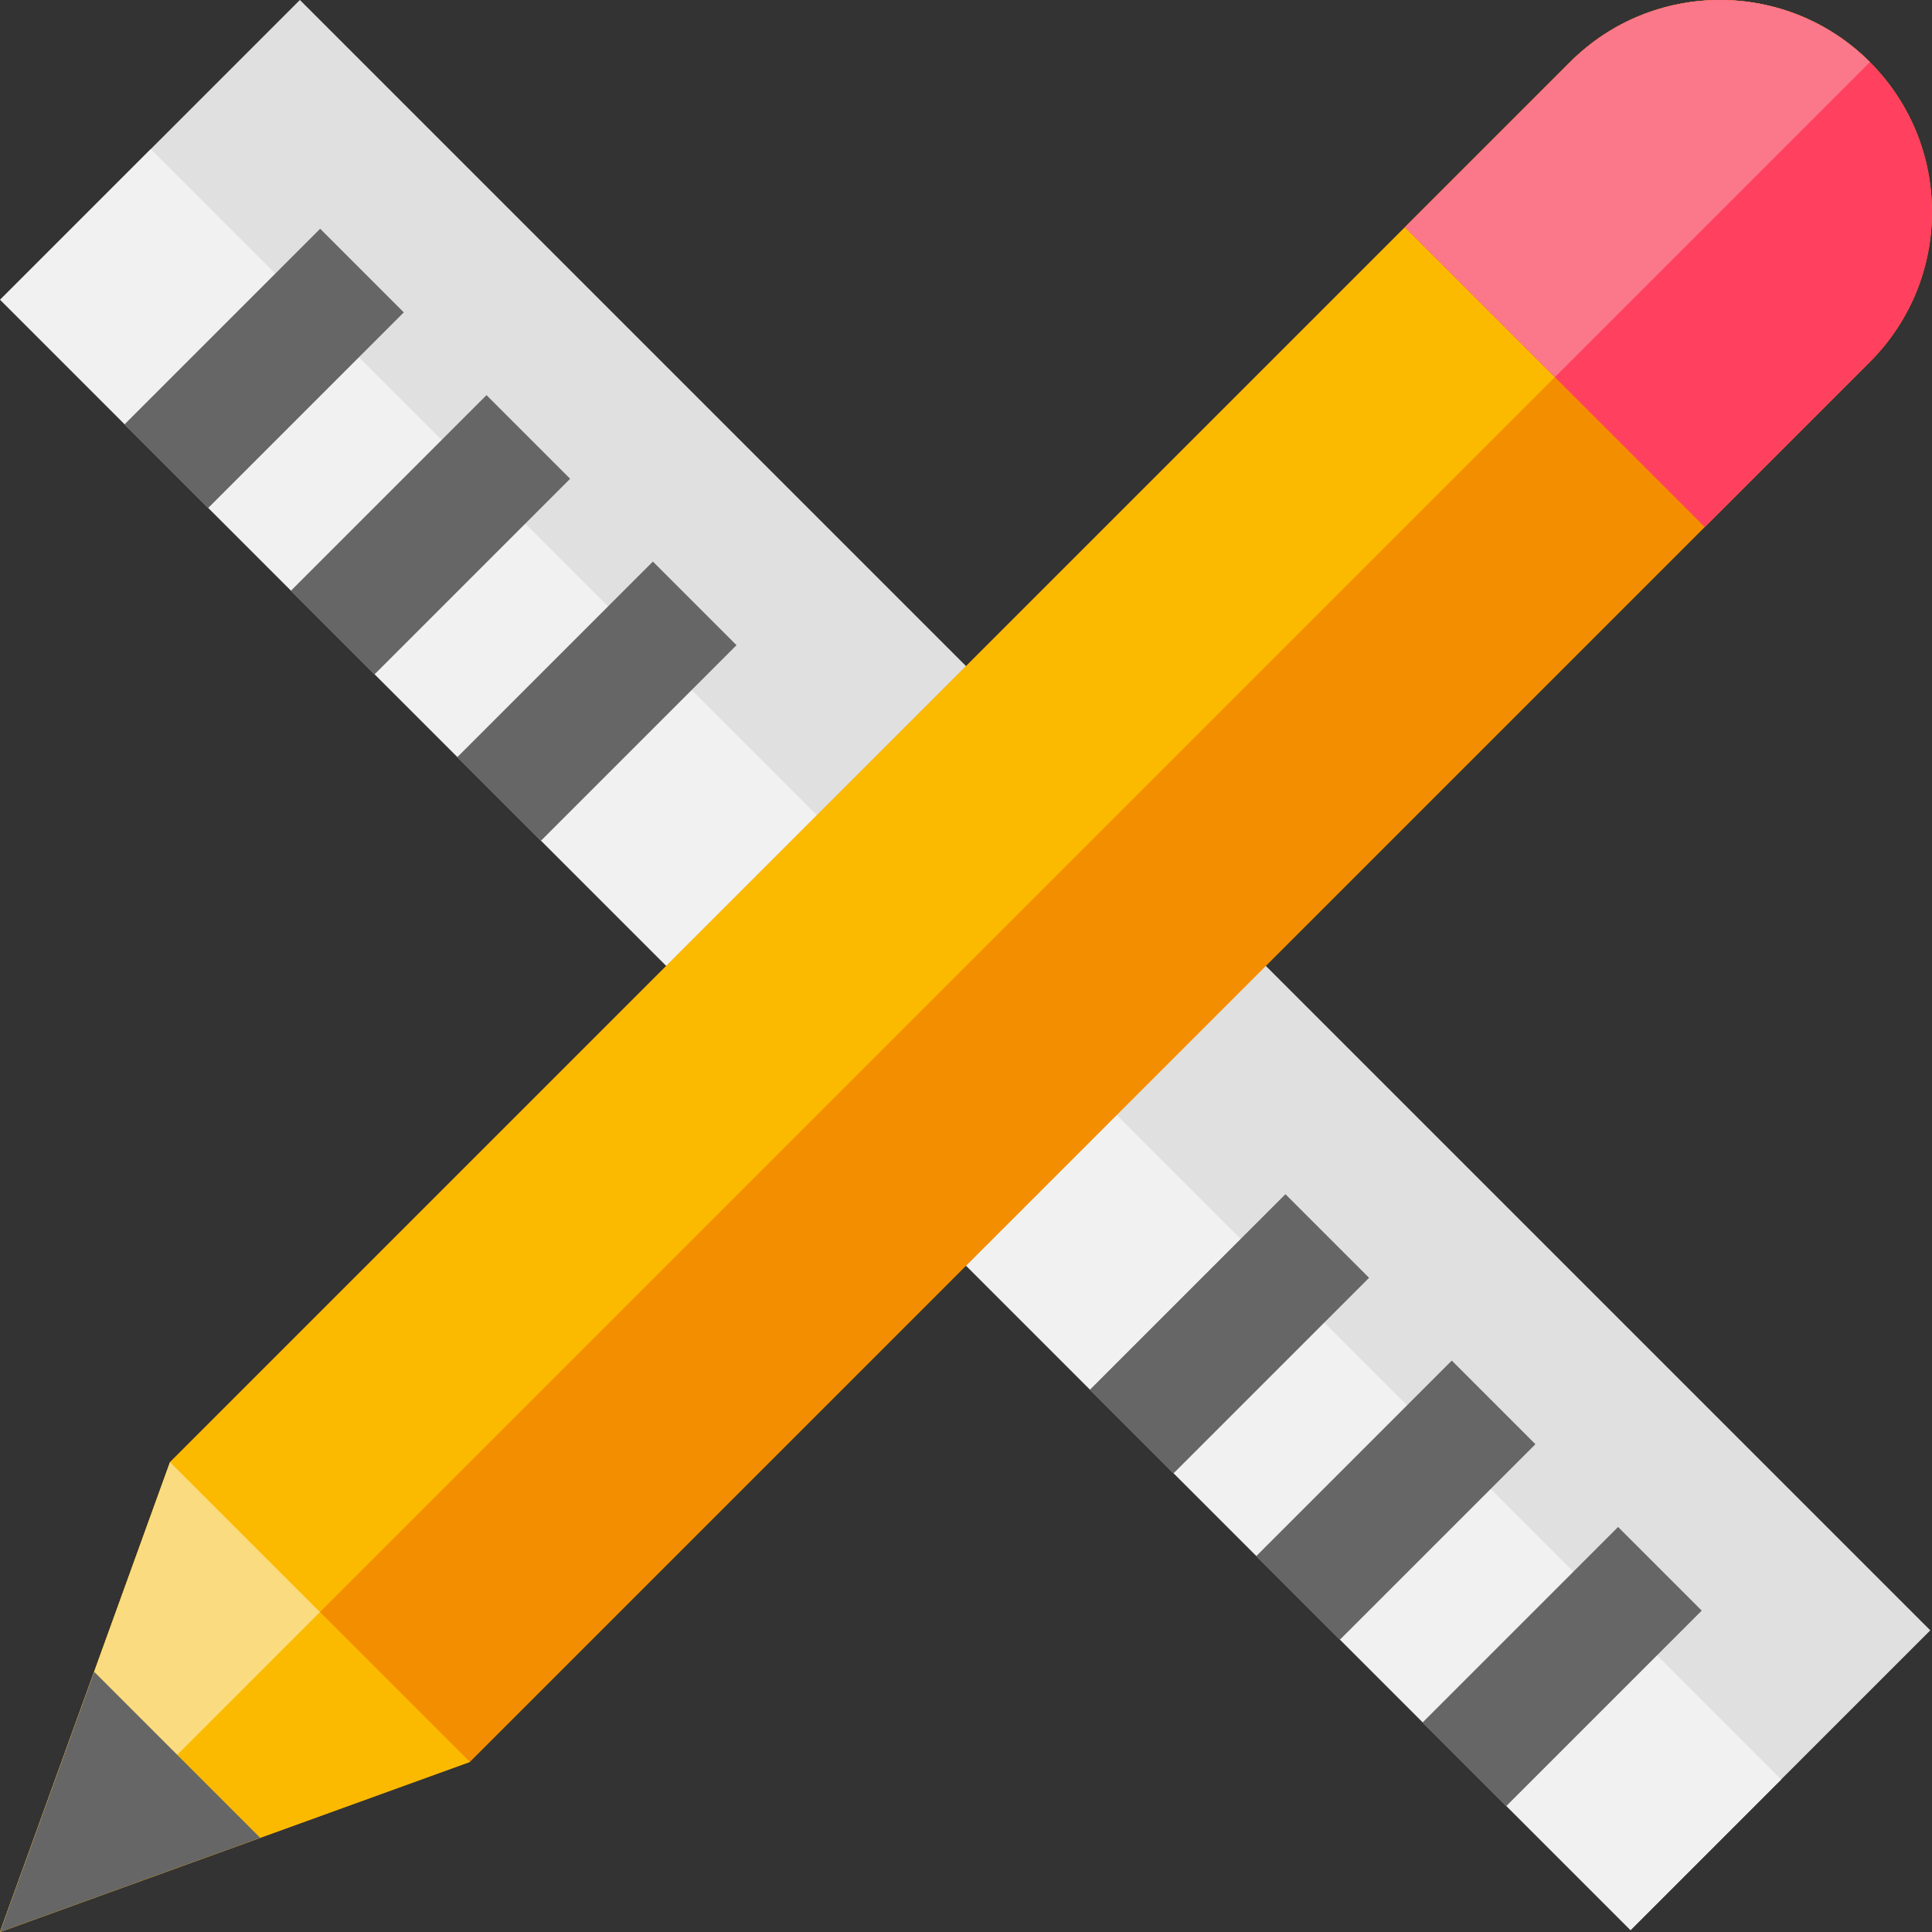 <?xml version="1.0" encoding="iso-8859-1"?>
<!-- Generator: Adobe Illustrator 19.0.0, SVG Export Plug-In . SVG Version: 6.00 Build 0)  -->
<svg version="1.1" id="Layer_1" xmlns="http://www.w3.org/2000/svg" xmlns:xlink="http://www.w3.org/1999/xlink" x="0px" y="0px"
	 viewBox="0 0 512.002 512.002" style="enable-background:new 0 0 512.002 512.002;" xml:space="preserve">
<rect x="0" y="0" width="512.002" height="512.002" fill="#333333" stroke="none"/>
<rect x="-49.774" y="199.62" transform="matrix(0.707 0.707 -0.707 0.707 255.797 -105.951)" style="fill:#E0E0E0;" width="611.134" height="112.357"/>
<rect x="-69.53" y="247.333" transform="matrix(0.707 0.707 -0.707 0.707 263.988 -86.192)" style="fill:#F1F1F1;" width="611.134" height="56.466"/>
<path style="fill:#F28E00;" d="M495.547,16.456c-21.94-21.94-57.511-21.94-79.452,0l0,0L45.062,387.491L0.002,512.001l124.51-45.059
	L495.547,95.908l0,0C517.487,73.967,517.487,38.396,495.547,16.456z"/>
<path style="fill:#FBBA00;" d="M495.547,16.456c-21.94-21.94-57.511-21.94-79.452,0l0,0L45.062,387.491L0.002,512.001
	L495.547,16.456L495.547,16.456z"/>
<path style="fill:#FF405F;" d="M495.547,16.456c-21.94-21.94-57.511-21.94-79.452,0l0,0L372.33,60.222l79.452,79.452l43.766-43.766
	l0,0C517.487,73.967,517.487,38.396,495.547,16.456z"/>
<polygon style="fill:#FBBA00;" points="45.062,387.491 0.002,512.001 124.512,466.942 "/>
<g>
	
		<rect x="310.144" y="316.737" transform="matrix(-0.707 -0.707 0.707 -0.707 306.312 833.683)" style="fill:#666666;" width="31.347" height="73.33"/>
	
		<rect x="354.229" y="360.827" transform="matrix(-0.707 -0.707 0.707 -0.707 350.393 940.121)" style="fill:#666666;" width="31.347" height="73.33"/>
	
		<rect x="398.306" y="404.913" transform="matrix(-0.707 -0.707 0.707 -0.707 394.463 1046.549)" style="fill:#666666;" width="31.347" height="73.33"/>
	
		<rect x="54.336" y="60.943" transform="matrix(-0.707 -0.707 0.707 -0.707 50.493 216.131)" style="fill:#666666;" width="31.347" height="73.33"/>
	
		<rect x="98.42" y="105.029" transform="matrix(-0.707 -0.707 0.707 -0.707 94.576 322.563)" style="fill:#666666;" width="31.347" height="73.33"/>
	
		<rect x="142.511" y="149.12" transform="matrix(-0.707 -0.707 0.707 -0.707 138.668 429.009)" style="fill:#666666;" width="31.347" height="73.33"/>
</g>
<polygon style="fill:#FBDB80;" points="45.062,387.491 0.002,512.001 84.787,427.216 "/>
<path style="fill:#FB788A;" d="M495.547,16.456c-21.94-21.94-57.511-21.94-79.452,0l0,0L372.33,60.222l39.726,39.726L495.547,16.456
	L495.547,16.456z"/>
<polygon style="fill:#666666;" points="0.002,512.001 68.958,487.047 24.957,443.045 "/>
<g>
</g>
<g>
</g>
<g>
</g>
<g>
</g>
<g>
</g>
<g>
</g>
<g>
</g>
<g>
</g>
<g>
</g>
<g>
</g>
<g>
</g>
<g>
</g>
<g>
</g>
<g>
</g>
<g>
</g>
</svg>
